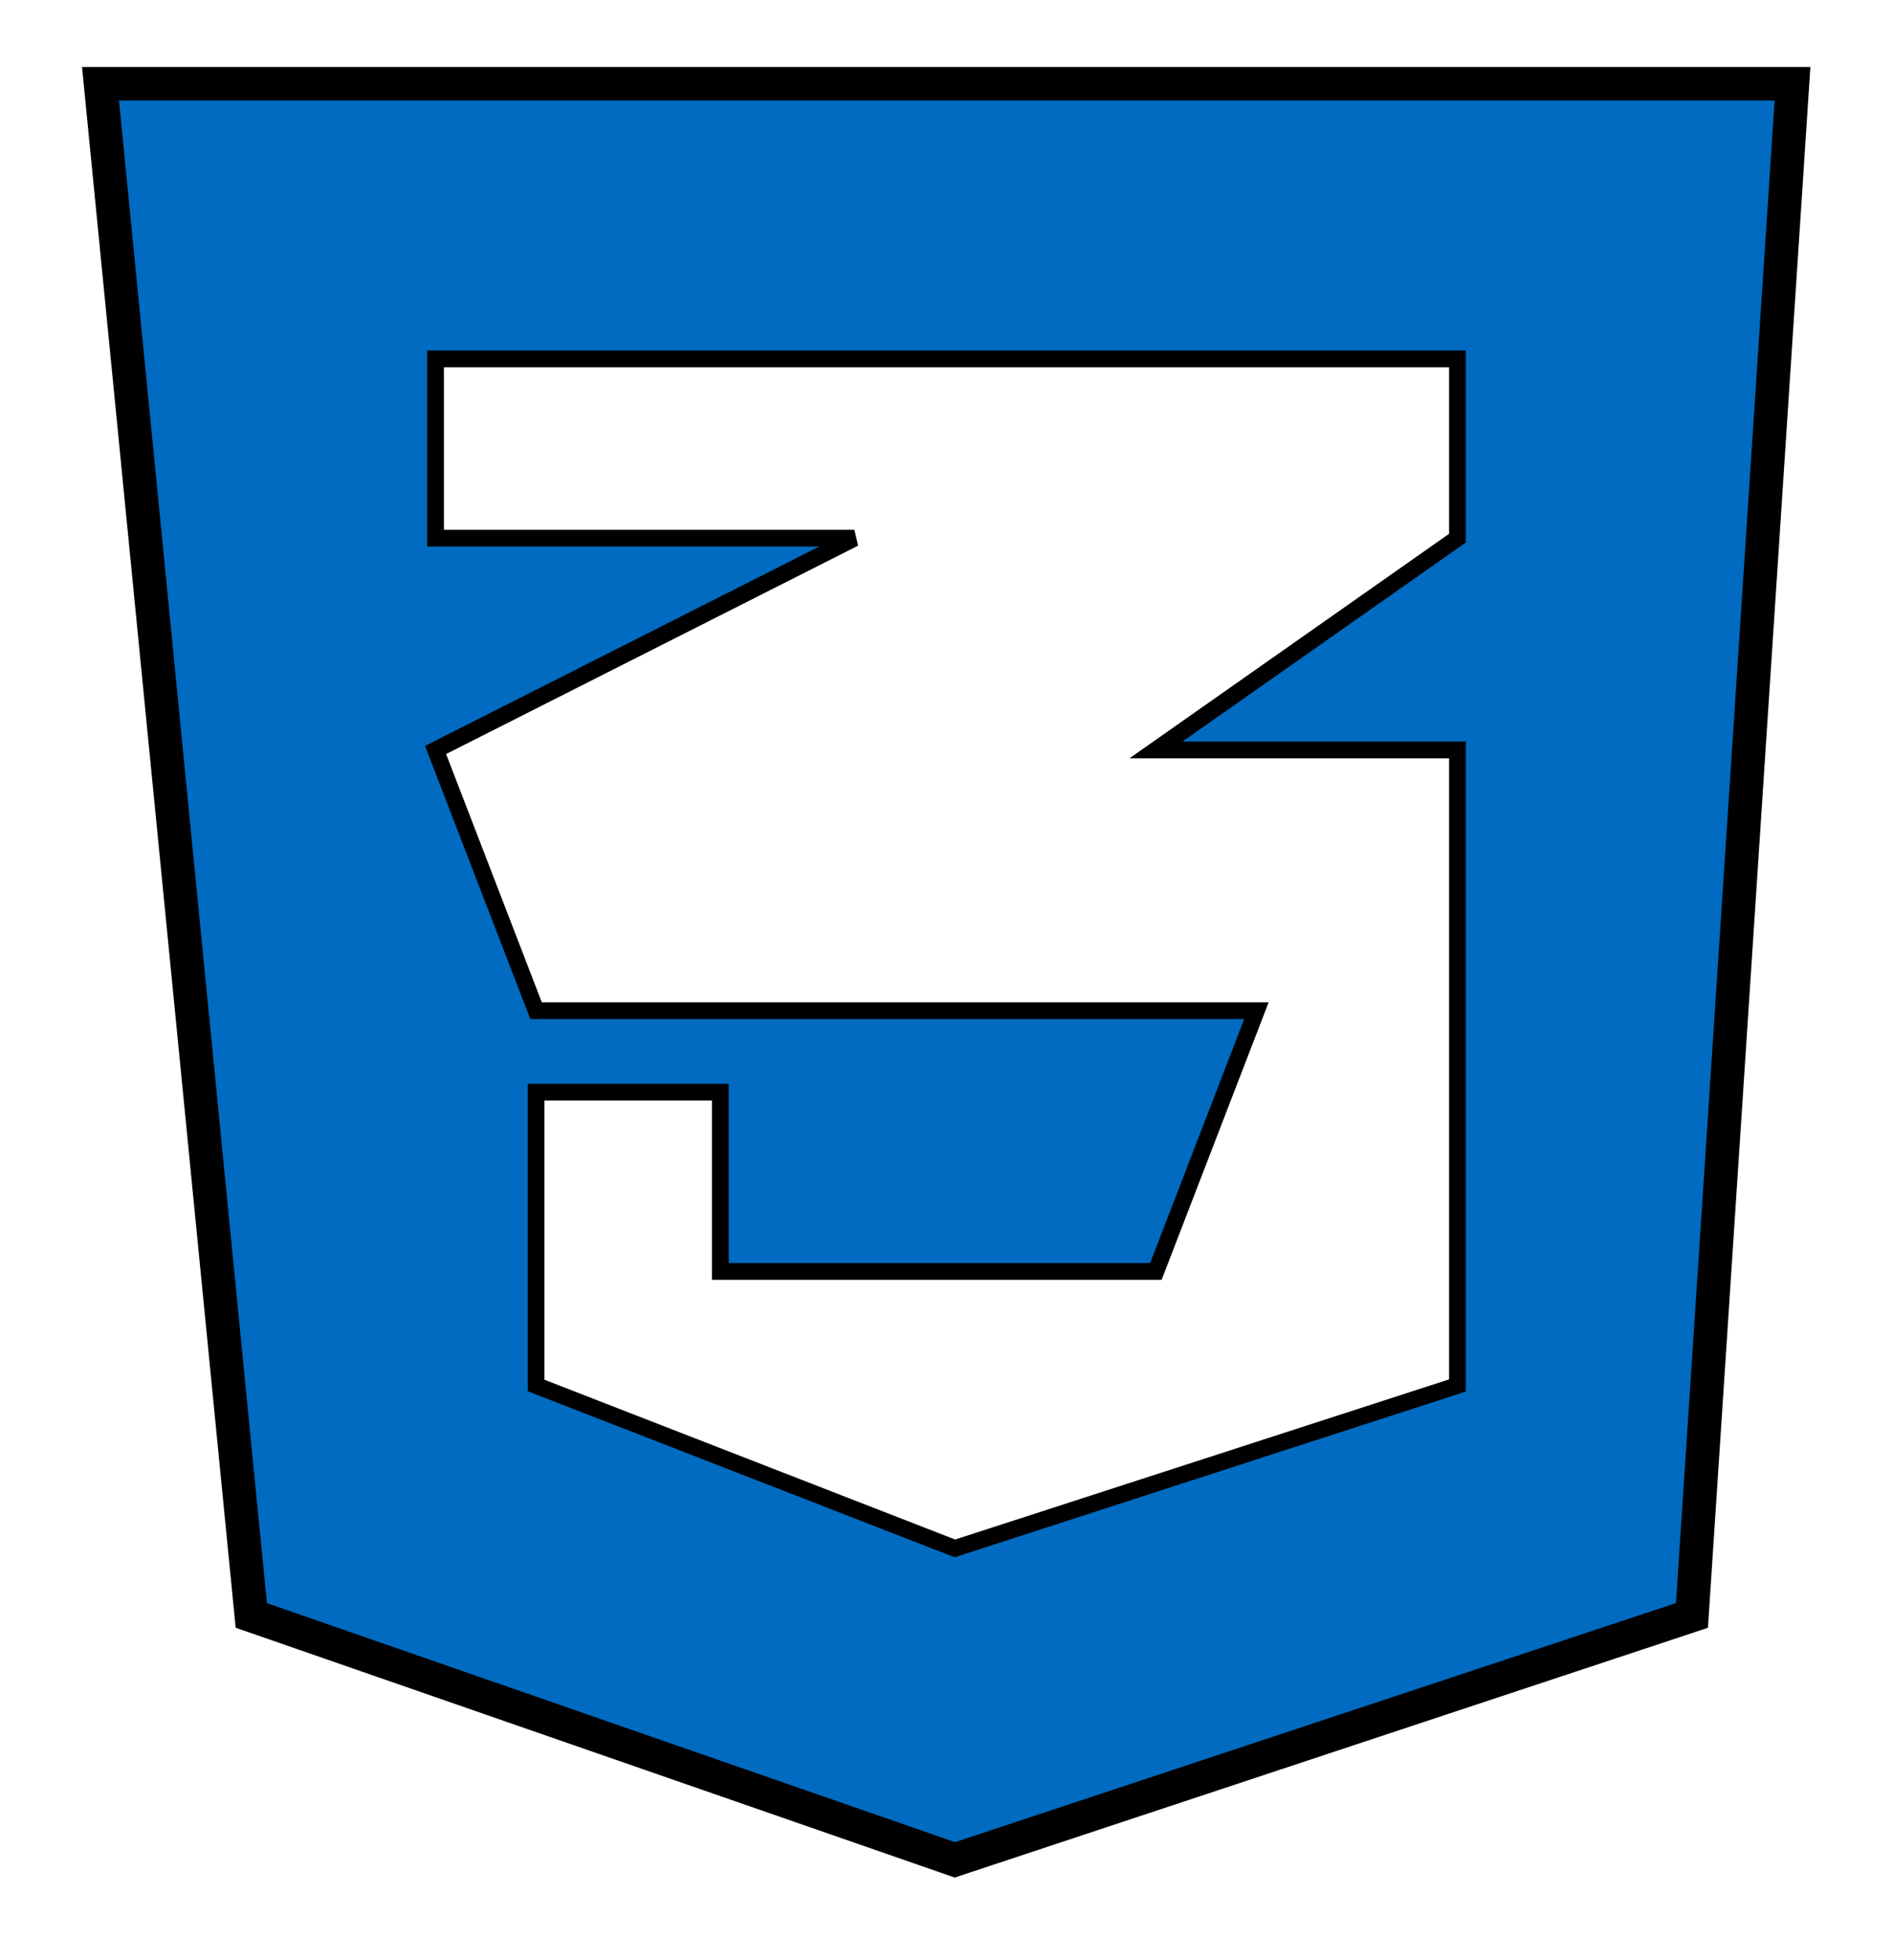 <svg width="113" height="117" viewBox="0 0 113 117" fill="none" xmlns="http://www.w3.org/2000/svg">
<g filter="url(#filter0_d)">
<path d="M107 1H6L15 92.413L57 107L101 92.413L107 1Z" fill="#006BC0"/>
<path d="M107 1H6L15 92.413L57 107L101 92.413L107 1Z" stroke="black" stroke-width="2"/>
</g>
<path d="M87 21.422H26V32.119H51L26 44.761L32 60.321H75L69 75.881H57H43V65.183H32V82.688L57 92.413L87 82.688V44.761H69L87 32.119V21.422Z" fill="white" stroke="black"/>
<defs>
<filter id="filter0_d" x="0.897" y="0" width="111.171" height="116.056" filterUnits="userSpaceOnUse" color-interpolation-filters="sRGB">
<feFlood flood-opacity="0" result="BackgroundImageFix"/>
<feColorMatrix in="SourceAlpha" type="matrix" values="0 0 0 0 0 0 0 0 0 0 0 0 0 0 0 0 0 0 127 0"/>
<feOffset dy="4"/>
<feGaussianBlur stdDeviation="2"/>
<feColorMatrix type="matrix" values="0 0 0 0 0 0 0 0 0 0 0 0 0 0 0 0 0 0 0.25 0"/>
<feBlend mode="normal" in2="BackgroundImageFix" result="effect1_dropShadow"/>
<feBlend mode="normal" in="SourceGraphic" in2="effect1_dropShadow" result="shape"/>
</filter>
</defs>
</svg>

